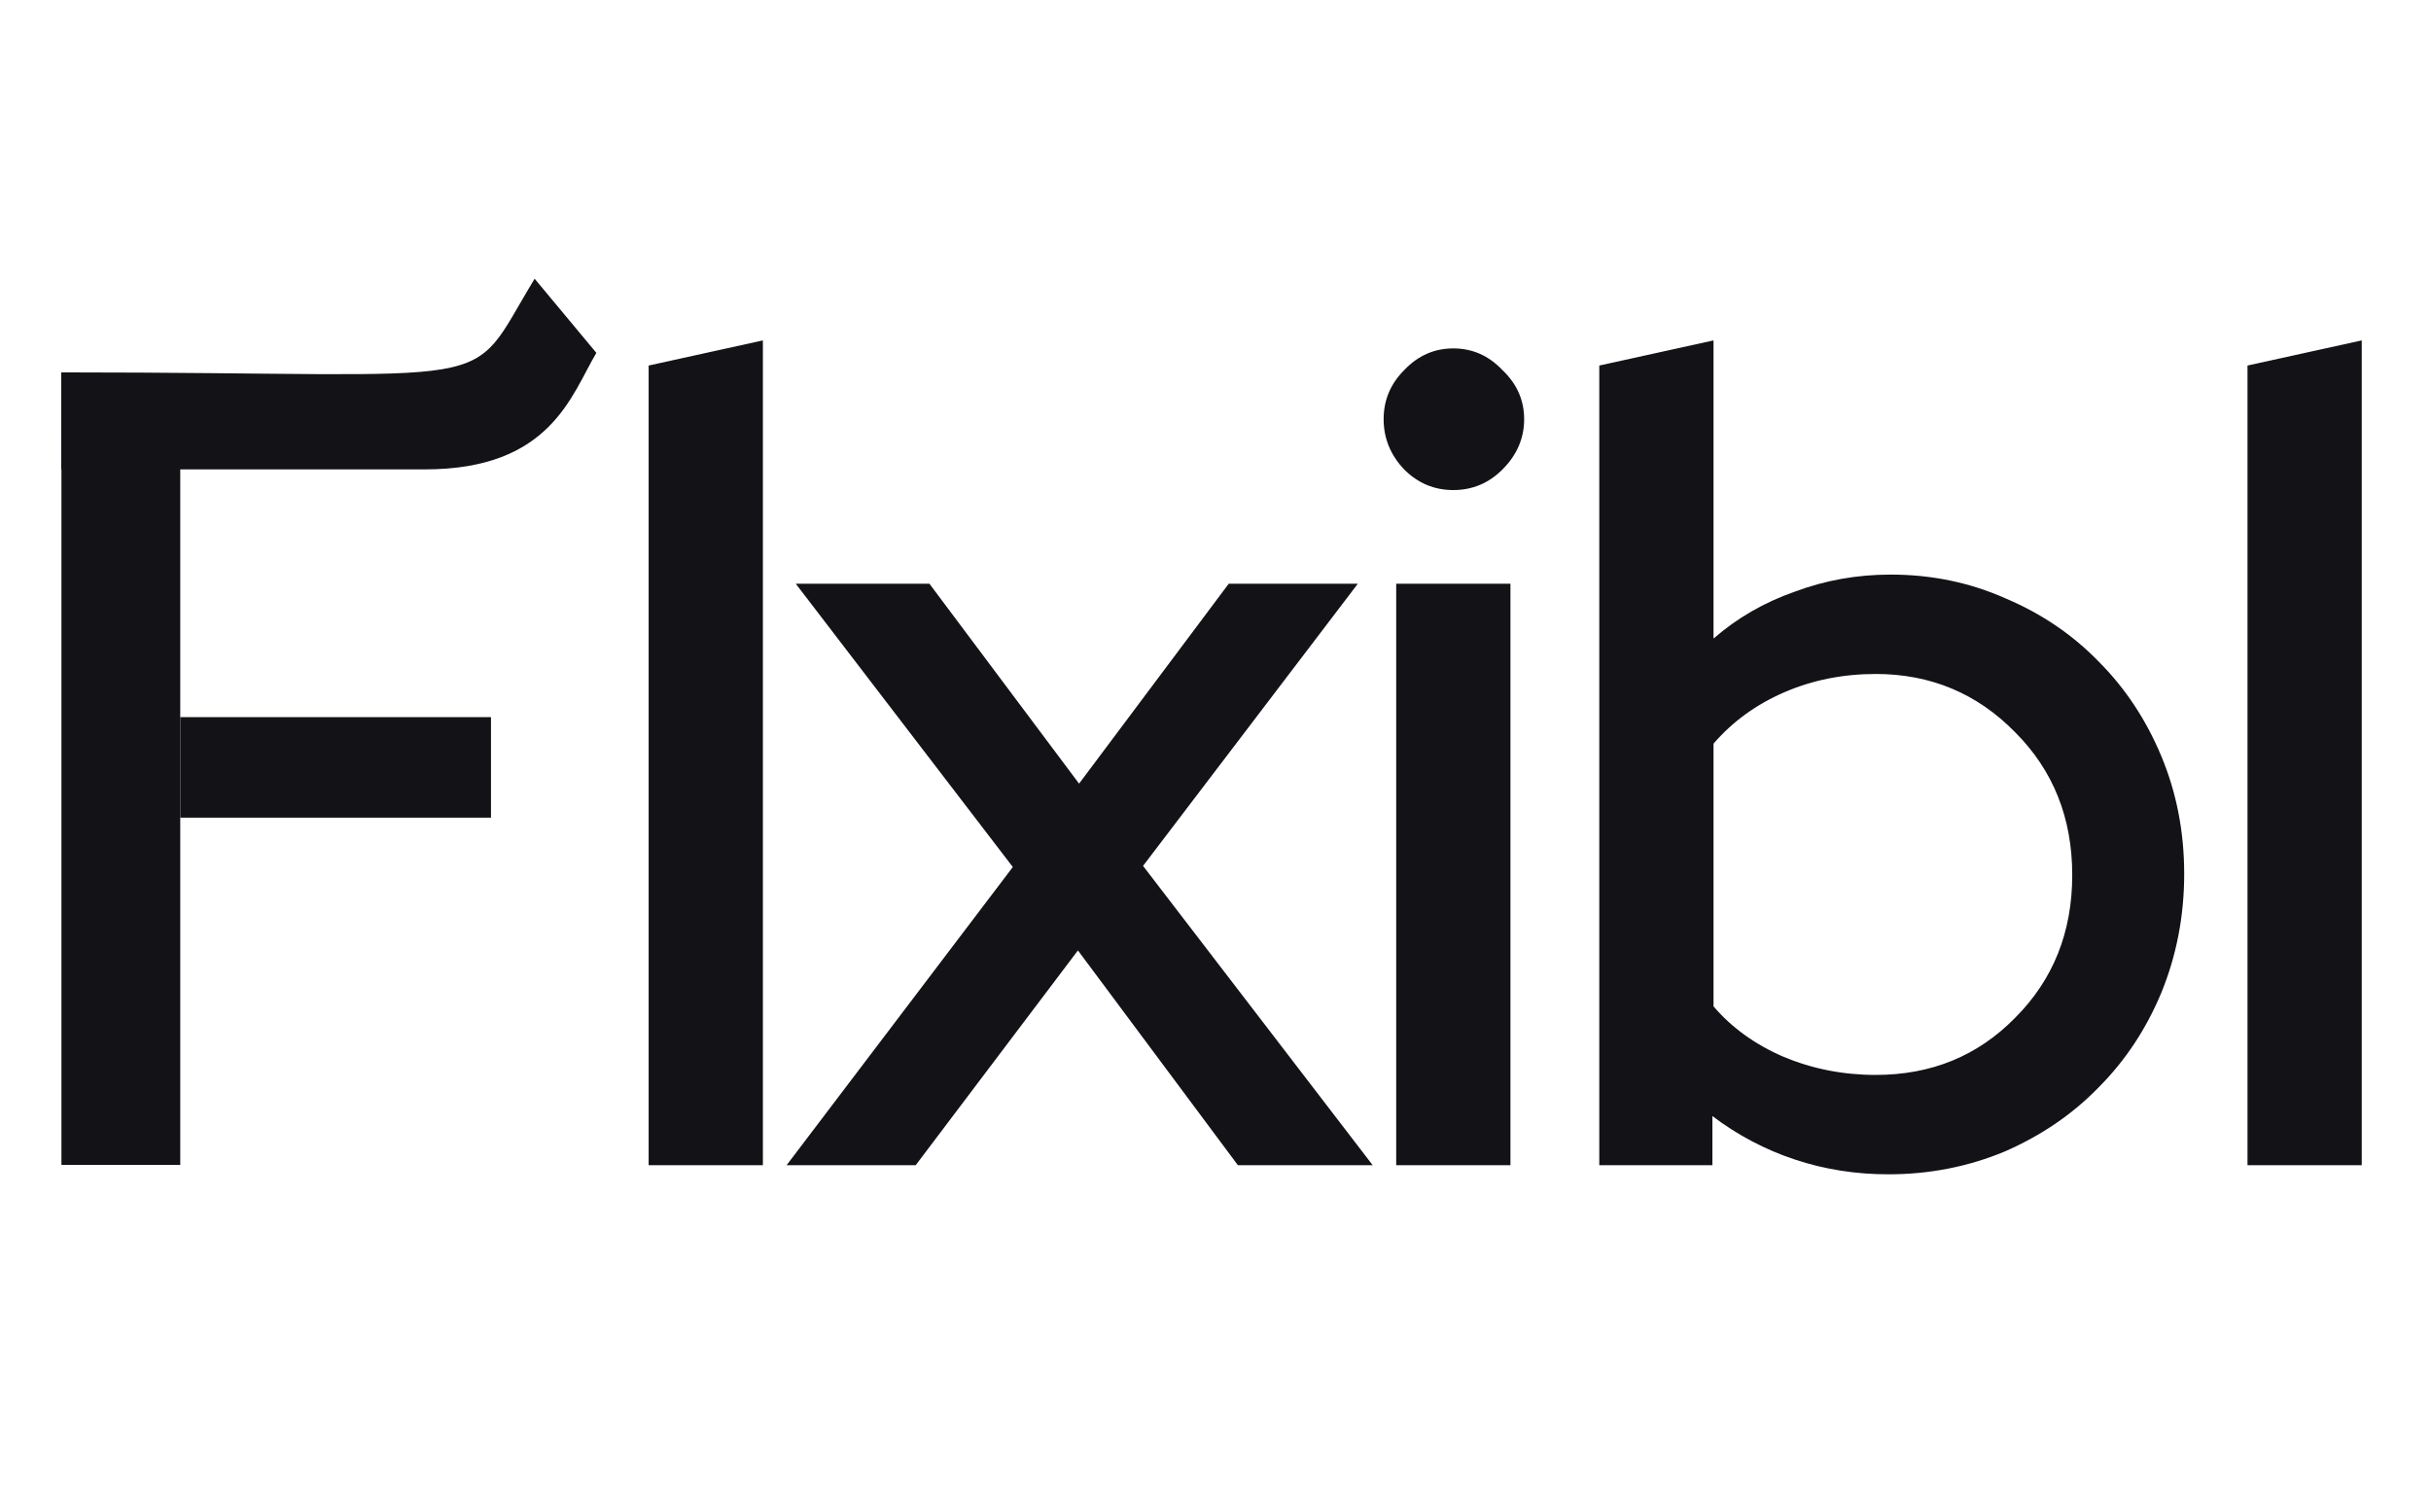 <svg width="532" height="331" viewBox="0 0 532 331" fill="none" xmlns="http://www.w3.org/2000/svg">
<path d="M166.951 74.5V255H141.951V80L166.951 74.5ZM172.145 255L221.645 189.75L174.145 127.75H203.395L236.145 171.5L268.895 127.75H297.145L250.145 189.5L300.395 255H270.895L235.895 208L200.395 255H172.145ZM318.045 107.25C313.878 107.25 310.295 105.75 307.295 102.75C304.295 99.583 302.795 95.917 302.795 91.75C302.795 87.583 304.295 84 307.295 81C310.295 77.833 313.878 76.25 318.045 76.25C322.212 76.25 325.795 77.833 328.795 81C331.962 84 333.545 87.583 333.545 91.75C333.545 95.917 331.962 99.583 328.795 102.75C325.795 105.75 322.212 107.25 318.045 107.25ZM330.545 127.75V255H305.545V127.75H330.545ZM477.988 191.25C477.988 200.417 476.322 209.083 472.988 217.25C469.655 225.25 465.072 232.167 459.238 238C453.572 243.833 446.738 248.5 438.738 252C430.738 255.333 422.238 257 413.238 257C406.072 257 399.238 255.917 392.738 253.75C386.238 251.583 380.238 248.417 374.738 244.25V255H349.988V80L374.988 74.5V139.75C380.155 135.25 386.072 131.833 392.738 129.5C399.405 127 406.405 125.75 413.738 125.75C422.738 125.75 431.155 127.5 438.988 131C446.822 134.333 453.572 138.917 459.238 144.75C465.072 150.583 469.655 157.5 472.988 165.5C476.322 173.5 477.988 182.083 477.988 191.25ZM410.488 147.5C403.322 147.5 396.655 148.833 390.488 151.5C384.322 154.167 379.155 157.917 374.988 162.75V220.25C378.988 224.917 384.072 228.583 390.238 231.25C396.572 233.917 403.322 235.25 410.488 235.25C422.655 235.25 432.822 231.083 440.988 222.75C449.322 214.417 453.488 204 453.488 191.5C453.488 179 449.322 168.583 440.988 160.25C432.655 151.75 422.488 147.5 410.488 147.5ZM516.844 74.5V255H491.844V80L516.844 74.5Z" fill="#121217"/>
<path d="M13.406 81.498C113 81.498 101.5 86.498 117 60.998L130.506 77.225C125 86.498 120.506 102.725 93.006 102.725L13.4 102.726L13.406 81.498Z" fill="#121217"/>
<rect x="39.445" y="101.945" width="153" height="26" transform="rotate(90 39.445 101.945)" fill="#121217"/>
<rect x="39.445" y="156.945" width="68" height="22" fill="#121217"/>
</svg>
